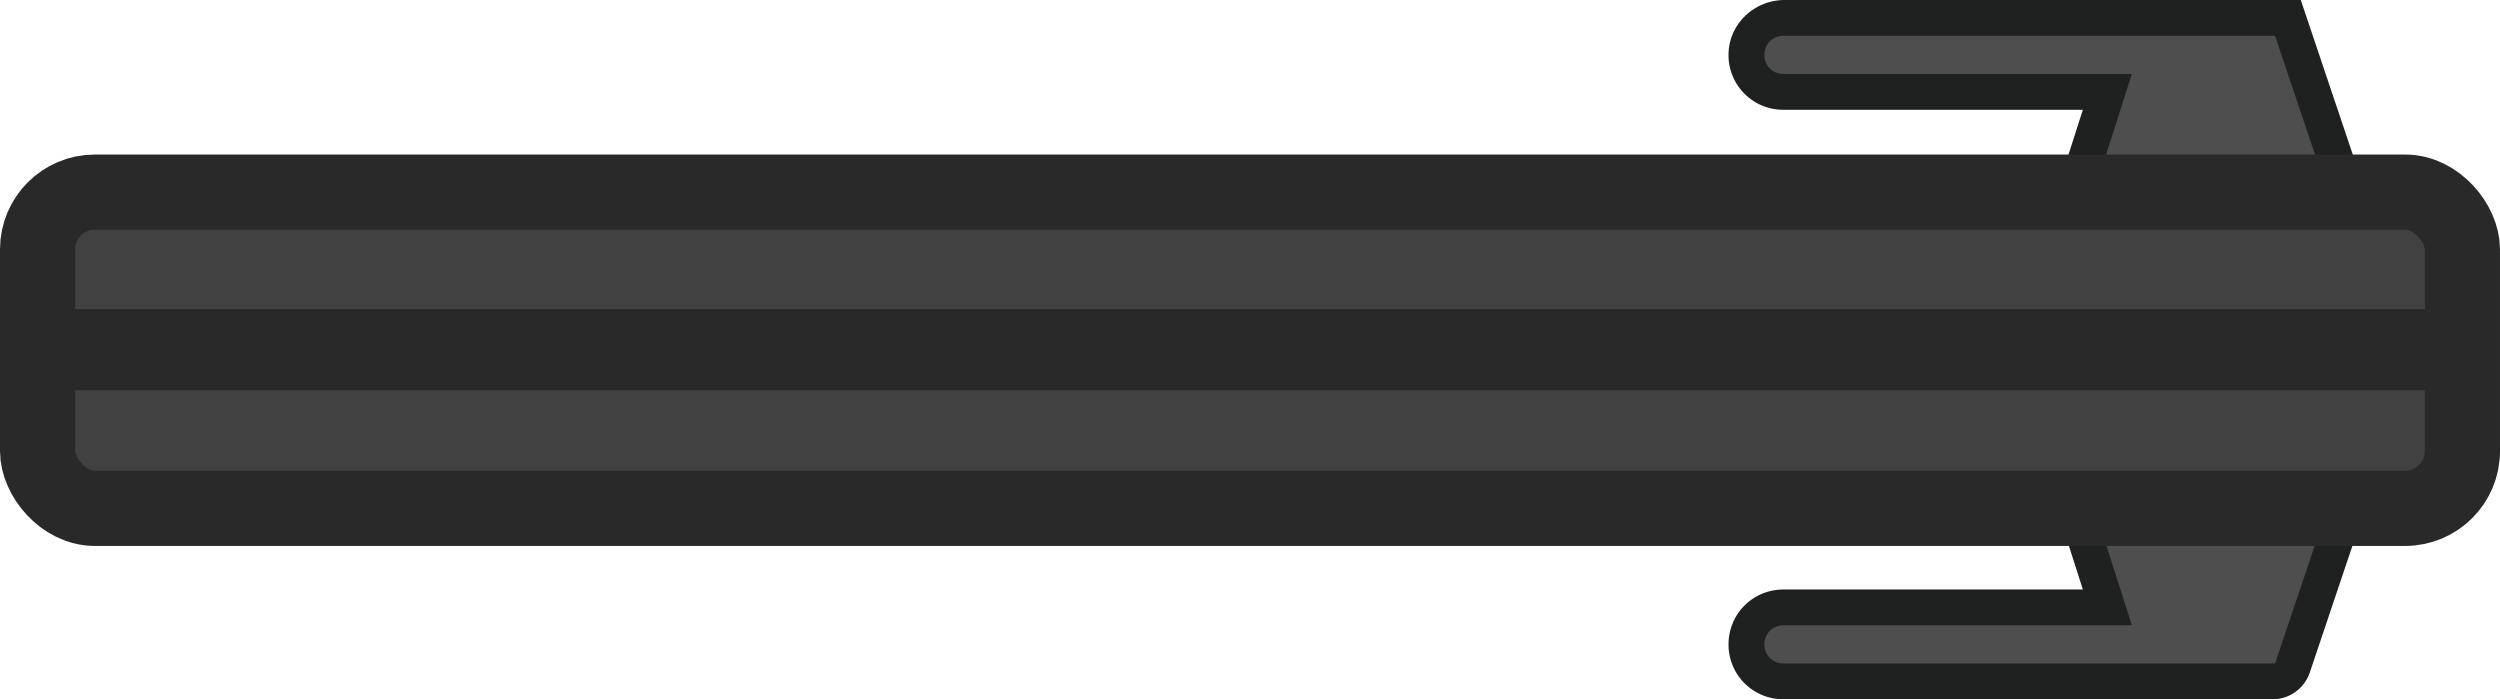 <svg xmlns="http://www.w3.org/2000/svg" id="Layer_1" width="209.5" height="58.6" data-name="Layer 1" viewBox="0 0 209.5 58.6"><defs id="defs1"><style id="style1">.cls-2,.cls-3{fill:#4e4e4e}.cls-3{stroke:#1f2020;stroke-miterlimit:10;stroke-width:6px}</style></defs><path id="path1" d="M190.719 55.395a.3.3 0 0 1-.285.205H149.45a1.62 1.62 0 0 1-1.138-.463A1.6 1.6 0 0 1 147.85 54c0-.9.7-1.6 1.6-1.6h29.2l-2.3-7.2 8.9-6.5 8.9 6.5z" class="cls-3" style="fill:#4e4e4e;stroke:#1f2020;stroke-width:6px;stroke-miterlimit:10"/><path id="path2" d="M190.434 3h-40.885c-.883 0-1.676.673-1.699 1.555a1.58 1.58 0 0 0 1.599 1.645h29.2l-2.3 7.2 8.9 6.5 8.9-6.5-3.431-10.195a.3.3 0 0 0-.285-.205Z" class="cls-3" style="fill:#4e4e4e;stroke:#1f2020;stroke-width:6px;stroke-miterlimit:10"/><path id="path3" d="M190.65 55.6h-41.2c-.9 0-1.6-.7-1.6-1.6s.7-1.6 1.6-1.6h29.2l-2.3-7.2 8.9-6.5 8.9 6.5z" class="cls-2" style="fill:#4e4e4e"/><path id="path4" d="M190.65 3h-41.2c-.9 0-1.6.7-1.6 1.6s.7 1.6 1.6 1.6h29.2l-2.3 7.2 8.9 6.5 8.9-6.5z" class="cls-2" style="fill:#4e4e4e"/><rect id="rect4" width="203.2" height="26.5" x="3.15" y="16.1" rx="4.8" ry="4.8" style="fill:#414141;stroke:#292929;stroke-width:6.3px;stroke-linecap:square;stroke-miterlimit:15.1"/><path id="rect5" d="M3.15 25.9h203.2v6.8H3.15z" style="fill:#292929"/></svg>